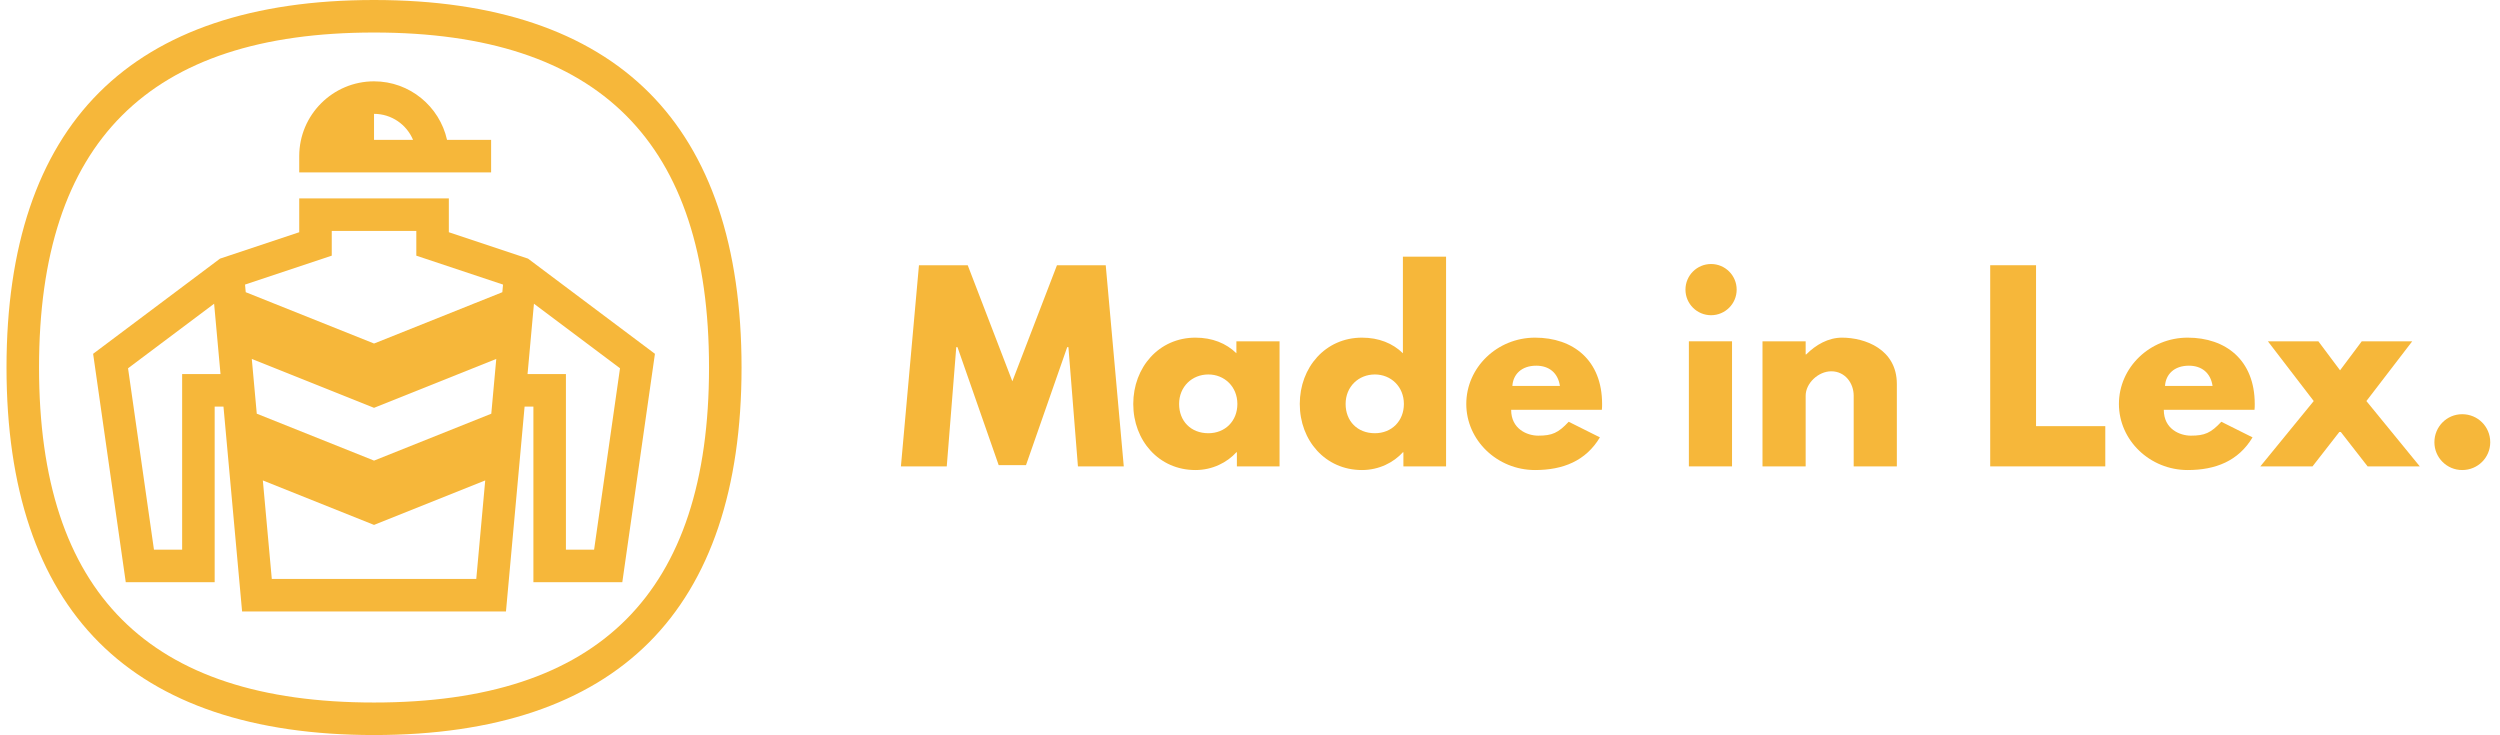 <?xml version="1.0" encoding="utf-8"?>
<!-- Generator: Adobe Illustrator 16.0.4, SVG Export Plug-In . SVG Version: 6.00 Build 0)  -->
<!DOCTYPE svg PUBLIC "-//W3C//DTD SVG 1.1//EN" "http://www.w3.org/Graphics/SVG/1.1/DTD/svg11.dtd">
<svg version="1.1" id="Layer_1" xmlns="http://www.w3.org/2000/svg" xmlns:xlink="http://www.w3.org/1999/xlink" x="0px" y="0px"
	 width="768.667px" height="226px" viewBox="-2.002 0 768.667 226" enable-background="new -2.002 0 768.667 226"
	 xml:space="preserve">
<g>
	<path fill="#F6B73A" d="M113,0C75.794,0,47.352,9.577,28.464,28.464S0,75.794,0,113s9.577,65.648,28.464,84.535
		C47.352,216.424,75.794,226,113,226s65.648-9.576,84.536-28.465C216.423,178.648,226,150.206,226,113s-9.577-65.648-28.464-84.536
		S150.206,0,113,0z M113,216c-69.309,0-103-33.691-103-103S43.691,10,113,10s103,33.691,103,103S182.309,216,113,216z"/>
	<path fill="#F6B73A" d="M136,71.403V61.007H90v10.396L65.649,79.52l-39.018,29.263l10.032,70.224H64v-54h2.707l5.728,63h81.132
		l5.728-63H162v54h27.336l10.032-70.224L160.351,79.52L136,71.403z M149.053,127.201L113,141.621L76.947,127.2l-1.531-16.842
		L113,125.393l37.584-15.034L149.053,127.201z M100,78.611v-7.604h26v7.604l26.662,8.887l-0.213,2.344L113,105.622l-39.449-15.78
		l-0.213-2.344L100,78.611z M54,115.007v54h-8.664l-7.968-55.776l26.463-19.847l1.966,21.624H54z M81.566,178.007l-2.753-30.29
		L113,161.393l34.188-13.676l-2.753,30.29H81.566z M180.664,169.007H172v-54h-11.798l1.966-21.624l26.463,19.847L180.664,169.007z"
		/>
	<path fill="#F6B73A" d="M136,53.007h13v-10h-13.554c-2.29-10.285-11.481-18-22.446-18c-12.682,0-23,10.318-23,23v5h41H136z
		 M113,43.007v-8c5.397,0,10.037,3.306,12,8H113z"/>
	<polygon fill="#F6B73A" points="322.979,81.551 309.261,117.235 295.542,81.551 280.548,81.551 275,143.398 289.094,143.398 
		292.018,106.739 292.393,106.739 305.062,143.023 313.458,143.023 326.127,106.739 326.502,106.739 329.427,143.398 
		343.521,143.398 337.973,81.551 	"/>
	<path fill="#F6B73A" d="M378.148,108.614c-3.148-3.074-7.421-4.798-12.594-4.798c-11.245,0-19.116,9.146-19.116,20.39
		c0,11.246,7.871,20.316,19.116,20.316c5.248,0,9.746-2.324,12.594-5.473h0.15v4.349h13.119V104.94h-13.27V108.614z
		 M369.528,133.203c-5.398,0-8.996-3.749-8.996-8.997c0-5.322,3.973-9.07,8.996-9.07c4.947,0,8.921,3.748,8.921,9.07
		C378.449,129.454,374.701,133.203,369.528,133.203z"/>
	<path fill="#F6B73A" d="M429.346,108.614c-3.147-3.074-7.421-4.798-12.594-4.798c-11.245,0-19.116,9.146-19.116,20.39
		c0,11.246,7.871,20.316,19.116,20.316c5.248,0,9.746-2.324,12.594-5.473h0.15v4.349h13.12V78.927h-13.271V108.614z
		 M420.726,133.203c-5.398,0-8.996-3.749-8.996-8.997c0-5.322,3.973-9.07,8.996-9.07c4.947,0,8.921,3.748,8.921,9.07
		C429.646,129.454,425.898,133.203,420.726,133.203z"/>
	<path fill="#F6B73A" d="M469.974,103.816c-11.62,0-21.141,9.146-21.141,20.39c0,11.171,9.521,20.316,21.141,20.316
		c8.546,0,15.594-2.773,19.941-10.045l-9.596-4.799c-3.224,3.449-5.098,4.273-9.371,4.273c-3.374,0-8.321-2.023-8.321-7.945h27.888
		c0.075-0.451,0.075-1.275,0.075-1.801C490.59,110.713,481.668,103.816,469.974,103.816z M463.002,118.659
		c0.225-3.523,2.774-6.222,7.347-6.222c3.898,0,6.672,2.173,7.271,6.222H463.002z"/>
	<circle fill="#F6B73A" cx="524.094" cy="89.047" r="7.871"/>
	<rect x="517.271" y="104.94" fill="#F6B73A" width="13.269" height="38.458"/>
	<path fill="#F6B73A" d="M564.348,103.816c-4.198,0-8.021,2.174-11.02,5.172h-0.15v-4.048h-13.27v38.458h13.27v-21.741
		c0-3.822,3.898-7.496,7.871-7.496c4.273,0,6.896,3.674,6.896,7.496v21.741h13.27V118.06
		C581.215,107.339,571.395,103.816,564.348,103.816z"/>
	<polygon fill="#F6B73A" points="624.015,81.551 609.921,81.551 609.921,143.398 645.306,143.398 645.306,131.028 624.015,131.028 	
		"/>
	<path fill="#F6B73A" d="M670.639,103.816c-11.619,0-21.141,9.146-21.141,20.39c0,11.171,9.521,20.316,21.141,20.316
		c8.547,0,15.594-2.773,19.941-10.045l-9.596-4.799c-3.223,3.449-5.098,4.273-9.371,4.273c-3.373,0-8.32-2.023-8.32-7.945h27.887
		c0.075-0.451,0.075-1.275,0.075-1.801C691.255,110.713,682.334,103.816,670.639,103.816z M663.668,118.659
		c0.225-3.523,2.773-6.222,7.346-6.222c3.898,0,6.673,2.173,7.272,6.222H663.668z"/>
	<polygon fill="#F6B73A" points="739.68,104.94 724.161,104.94 717.488,113.86 710.817,104.94 695.299,104.94 709.393,123.308 
		692.975,143.398 709.018,143.398 717.488,132.528 725.961,143.398 742.004,143.398 725.586,123.308 	"/>
	<path fill="#F6B73A" d="M755.043,127.355c-4.723,0-8.547,3.823-8.547,8.621c0,4.724,3.824,8.546,8.547,8.546
		c4.798,0,8.621-3.822,8.621-8.546C763.664,131.179,759.841,127.355,755.043,127.355z"/>
</g>
</svg>

